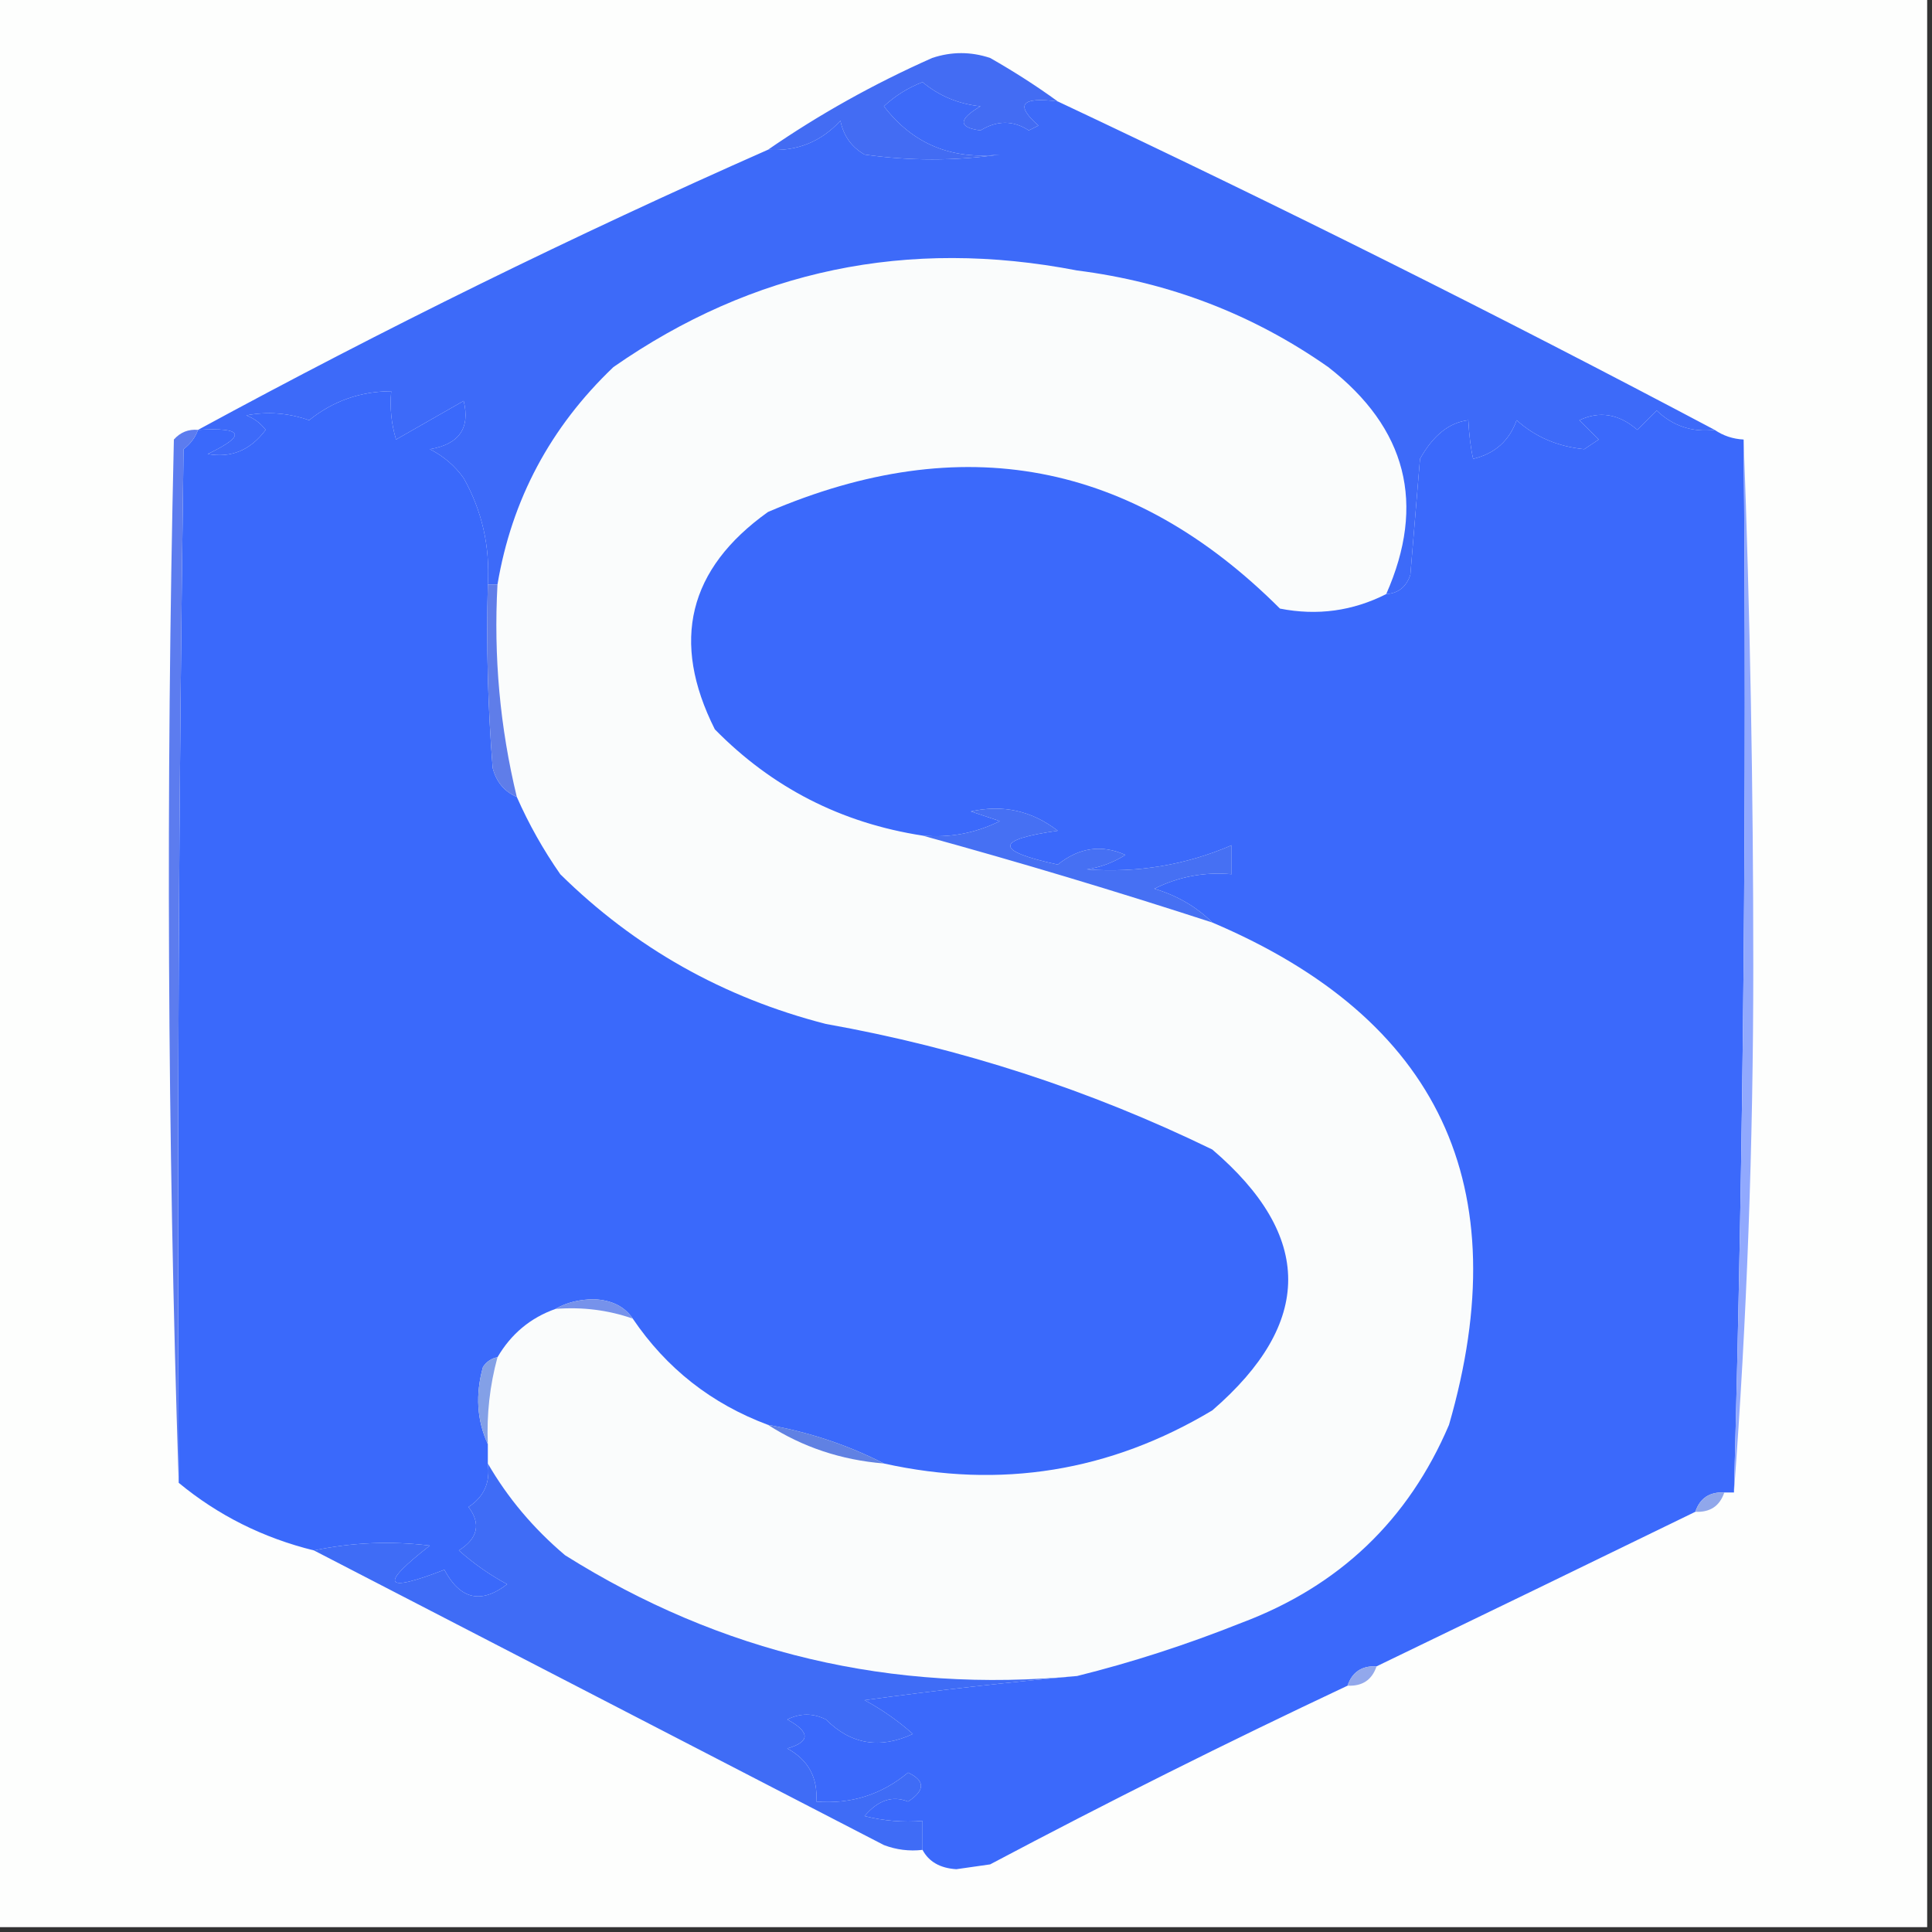 <?xml version="1.0" encoding="UTF-8"?>
<!DOCTYPE svg PUBLIC "-//W3C//DTD SVG 1.1//EN" "http://www.w3.org/Graphics/SVG/1.1/DTD/svg11.dtd">
<svg xmlns="http://www.w3.org/2000/svg" version="1.1" width="200px" height="200px" style="shape-rendering:geometricPrecision; text-rendering:geometricPrecision; image-rendering:optimizeQuality; fill-rule:evenodd; clip-rule:evenodd" xmlns:xlink="http://www.w3.org/1999/xlink">
<rect width="100%" height="100%" fill="#333333" stroke="none"/>
<g><path style="opacity:1" fill="#fdfefd" d="M -0.5,-0.5 C 66.167,-0.5 132.833,-0.5 199.5,-0.5C 199.5,66.167 199.5,132.833 199.5,199.5C 132.833,199.5 66.167,199.5 -0.5,199.5C -0.5,132.833 -0.5,66.167 -0.5,-0.5 Z"/></g>
<g><path style="opacity:1" fill="#436cf3" d="M 109.5,10.5 C 105.71,10.008 105.044,10.841 107.5,13C 107.167,13.167 106.833,13.333 106.5,13.5C 104.89,12.448 103.223,12.448 101.5,13.5C 99.185,13.201 99.185,12.367 101.5,11C 99.22,10.767 97.22,9.934 95.5,8.5C 93.998,9.083 92.665,9.916 91.5,11C 94.487,14.892 98.487,16.559 103.5,16C 98.833,16.667 94.167,16.667 89.5,16C 88.151,15.228 87.318,14.061 87,12.5C 84.975,14.693 82.475,15.693 79.5,15.5C 84.781,11.854 90.448,8.687 96.5,6C 98.5,5.333 100.5,5.333 102.5,6C 104.993,7.419 107.326,8.919 109.5,10.5 Z"/></g>
<g><path style="opacity:1" fill="#fafcfc" d="M 143.5,61.5 C 140.023,63.258 136.357,63.758 132.5,63C 117.21,47.727 99.543,44.394 79.5,53C 71.249,58.89 69.416,66.39 74,75.5C 79.922,81.534 87.089,85.201 95.5,86.5C 105.476,89.238 115.476,92.238 125.5,95.5C 148.981,105.468 157.148,122.801 150,147.5C 145.798,157.367 138.632,164.2 128.5,168C 122.84,170.258 117.173,172.092 111.5,173.5C 92.312,175.309 74.646,171.142 58.5,161C 55.22,158.225 52.554,155.058 50.5,151.5C 50.5,150.833 50.5,150.167 50.5,149.5C 50.368,146.43 50.701,143.43 51.5,140.5C 52.911,138.086 54.911,136.419 57.5,135.5C 60.279,135.279 62.946,135.612 65.5,136.5C 68.989,141.654 73.656,145.321 79.5,147.5C 83.085,149.806 87.085,151.139 91.5,151.5C 103.581,154.173 114.914,152.34 125.5,146C 135.971,136.949 135.971,127.949 125.5,119C 112.817,112.826 99.484,108.492 85.5,106C 74.889,103.281 65.723,98.114 58,90.5C 56.235,87.968 54.735,85.301 53.5,82.5C 51.757,75.297 51.091,67.964 51.5,60.5C 52.975,51.72 56.975,44.22 63.5,38C 77.942,27.934 93.942,24.601 111.5,28C 121.054,29.214 129.72,32.547 137.5,38C 145.629,44.333 147.629,52.166 143.5,61.5 Z"/></g>
<g><path style="opacity:1" fill="#3d6af9" d="M 109.5,10.5 C 132.453,21.31 155.12,32.643 177.5,44.5C 175.179,44.771 173.179,44.105 171.5,42.5C 170.833,43.167 170.167,43.833 169.5,44.5C 167.588,42.844 165.588,42.511 163.5,43.5C 164.167,44.167 164.833,44.833 165.5,45.5C 165,45.833 164.5,46.167 164,46.5C 161.272,46.236 158.939,45.236 157,43.5C 156.241,45.635 154.741,46.968 152.5,47.5C 152.251,46.418 152.085,45.085 152,43.5C 150.022,43.738 148.355,45.071 147,47.5C 146.667,51.5 146.333,55.5 146,59.5C 145.583,60.756 144.75,61.423 143.5,61.5C 147.629,52.166 145.629,44.333 137.5,38C 129.72,32.547 121.054,29.214 111.5,28C 93.942,24.601 77.942,27.934 63.5,38C 56.975,44.22 52.975,51.72 51.5,60.5C 51.167,60.5 50.833,60.5 50.5,60.5C 50.732,56.542 49.899,52.876 48,49.5C 47.1,48.23 45.934,47.23 44.5,46.5C 47.522,45.996 48.689,44.329 48,41.5C 45.667,42.833 43.333,44.167 41,45.5C 40.507,43.866 40.34,42.199 40.5,40.5C 37.312,40.512 34.478,41.512 32,43.5C 29.846,42.748 27.68,42.581 25.5,43C 26.308,43.308 26.975,43.808 27.5,44.5C 25.936,46.603 23.936,47.436 21.5,47C 25.554,45.059 25.22,44.225 20.5,44.5C 39.739,34.047 59.406,24.381 79.5,15.5C 82.475,15.693 84.975,14.693 87,12.5C 87.318,14.061 88.151,15.228 89.5,16C 94.167,16.667 98.833,16.667 103.5,16C 98.487,16.559 94.487,14.892 91.5,11C 92.665,9.916 93.998,9.083 95.5,8.5C 97.22,9.934 99.22,10.767 101.5,11C 99.185,12.367 99.185,13.201 101.5,13.5C 103.223,12.448 104.89,12.448 106.5,13.5C 106.833,13.333 107.167,13.167 107.5,13C 105.044,10.841 105.71,10.008 109.5,10.5 Z"/></g>
<g><path style="opacity:1" fill="#3a69fb" d="M 50.5,60.5 C 50.334,66.842 50.501,73.175 51,79.5C 51.377,80.942 52.21,81.942 53.5,82.5C 54.735,85.301 56.235,87.968 58,90.5C 65.723,98.114 74.889,103.281 85.5,106C 99.484,108.492 112.817,112.826 125.5,119C 135.971,127.949 135.971,136.949 125.5,146C 114.914,152.34 103.581,154.173 91.5,151.5C 87.767,149.589 83.767,148.256 79.5,147.5C 73.656,145.321 68.989,141.654 65.5,136.5C 64.666,135.252 63.333,134.585 61.5,134.5C 59.955,134.511 58.622,134.844 57.5,135.5C 54.911,136.419 52.911,138.086 51.5,140.5C 50.883,140.611 50.383,140.944 50,141.5C 49.199,144.367 49.366,147.034 50.5,149.5C 50.5,150.167 50.5,150.833 50.5,151.5C 50.773,153.451 50.107,154.951 48.5,156C 49.809,157.751 49.475,159.251 47.5,160.5C 49.028,161.861 50.695,163.028 52.5,164C 49.801,166.077 47.635,165.577 46,162.5C 39.715,164.945 39.215,164.112 44.5,160C 40.476,159.503 36.476,159.669 32.5,160.5C 27.241,159.204 22.574,156.87 18.5,153.5C 18.333,117.832 18.5,82.165 19,46.5C 19.717,45.956 20.217,45.289 20.5,44.5C 25.22,44.225 25.554,45.059 21.5,47C 23.936,47.436 25.936,46.603 27.5,44.5C 26.975,43.808 26.308,43.308 25.5,43C 27.68,42.581 29.846,42.748 32,43.5C 34.478,41.512 37.312,40.512 40.5,40.5C 40.34,42.199 40.507,43.866 41,45.5C 43.333,44.167 45.667,42.833 48,41.5C 48.689,44.329 47.522,45.996 44.5,46.5C 45.934,47.23 47.1,48.23 48,49.5C 49.899,52.876 50.732,56.542 50.5,60.5 Z"/></g>
<g><path style="opacity:1" fill="#3b69fb" d="M 177.5,44.5 C 178.391,45.11 179.391,45.443 180.5,45.5C 180.826,81.906 180.493,118.239 179.5,154.5C 179.167,154.5 178.833,154.5 178.5,154.5C 176.973,154.427 175.973,155.094 175.5,156.5C 164.48,161.868 153.48,167.202 142.5,172.5C 140.973,172.427 139.973,173.094 139.5,174.5C 126.995,180.386 114.662,186.553 102.5,193C 101.333,193.167 100.167,193.333 99,193.5C 97.319,193.392 96.152,192.725 95.5,191.5C 95.5,190.5 95.5,189.5 95.5,188.5C 93.473,188.662 91.473,188.495 89.5,188C 90.891,186.35 92.391,185.85 94,186.5C 95.784,185.333 95.784,184.333 94,183.5C 91.259,185.784 88.092,186.784 84.5,186.5C 84.677,184.019 83.677,182.186 81.5,181C 83.891,180.309 83.891,179.309 81.5,178C 82.833,177.333 84.167,177.333 85.5,178C 88.087,180.585 91.087,181.085 94.5,179.5C 92.972,178.139 91.305,176.972 89.5,176C 96.951,174.983 104.285,174.15 111.5,173.5C 117.173,172.092 122.84,170.258 128.5,168C 138.632,164.2 145.798,157.367 150,147.5C 157.148,122.801 148.981,105.468 125.5,95.5C 123.879,93.883 121.879,92.716 119.5,92C 122.014,90.748 124.68,90.248 127.5,90.5C 127.5,89.5 127.5,88.5 127.5,87.5C 122.75,89.548 117.75,90.382 112.5,90C 113.938,89.781 115.271,89.281 116.5,88.5C 114.046,87.397 111.713,87.73 109.5,89.5C 102.946,88.09 102.946,86.923 109.5,86C 106.819,83.93 103.819,83.264 100.5,84C 101.5,84.333 102.5,84.667 103.5,85C 100.986,86.252 98.32,86.752 95.5,86.5C 87.089,85.201 79.922,81.534 74,75.5C 69.416,66.39 71.249,58.89 79.5,53C 99.543,44.394 117.21,47.727 132.5,63C 136.357,63.758 140.023,63.258 143.5,61.5C 144.75,61.423 145.583,60.756 146,59.5C 146.333,55.5 146.667,51.5 147,47.5C 148.355,45.071 150.022,43.738 152,43.5C 152.085,45.085 152.251,46.418 152.5,47.5C 154.741,46.968 156.241,45.635 157,43.5C 158.939,45.236 161.272,46.236 164,46.5C 164.5,46.167 165,45.833 165.5,45.5C 164.833,44.833 164.167,44.167 163.5,43.5C 165.588,42.511 167.588,42.844 169.5,44.5C 170.167,43.833 170.833,43.167 171.5,42.5C 173.179,44.105 175.179,44.771 177.5,44.5 Z"/></g>
<g><path style="opacity:1" fill="#5c7cef" d="M 20.5,44.5 C 20.217,45.289 19.717,45.956 19,46.5C 18.5,82.165 18.333,117.832 18.5,153.5C 17.336,117.669 17.169,81.669 18,45.5C 18.671,44.748 19.504,44.414 20.5,44.5 Z"/></g>
<g><path style="opacity:1" fill="#91a9fe" d="M 180.5,45.5 C 181.167,63.497 181.5,81.664 181.5,100C 181.5,118.512 180.833,136.679 179.5,154.5C 180.493,118.239 180.826,81.906 180.5,45.5 Z"/></g>
<g><path style="opacity:1" fill="#5f7de9" d="M 50.5,60.5 C 50.833,60.5 51.167,60.5 51.5,60.5C 51.091,67.964 51.757,75.297 53.5,82.5C 52.21,81.942 51.377,80.942 51,79.5C 50.501,73.175 50.334,66.842 50.5,60.5 Z"/></g>
<g><path style="opacity:1" fill="#4670f3" d="M 125.5,95.5 C 115.476,92.238 105.476,89.238 95.5,86.5C 98.32,86.752 100.986,86.252 103.5,85C 102.5,84.667 101.5,84.333 100.5,84C 103.819,83.264 106.819,83.93 109.5,86C 102.946,86.923 102.946,88.09 109.5,89.5C 111.713,87.73 114.046,87.397 116.5,88.5C 115.271,89.281 113.938,89.781 112.5,90C 117.75,90.382 122.75,89.548 127.5,87.5C 127.5,88.5 127.5,89.5 127.5,90.5C 124.68,90.248 122.014,90.748 119.5,92C 121.879,92.716 123.879,93.883 125.5,95.5 Z"/></g>
<g><path style="opacity:1" fill="#7692eb" d="M 57.5,135.5 C 58.622,134.844 59.955,134.511 61.5,134.5C 63.333,134.585 64.666,135.252 65.5,136.5C 62.946,135.612 60.279,135.279 57.5,135.5 Z"/></g>
<g><path style="opacity:1" fill="#83a0e7" d="M 51.5,140.5 C 50.701,143.43 50.368,146.43 50.5,149.5C 49.366,147.034 49.199,144.367 50,141.5C 50.383,140.944 50.883,140.611 51.5,140.5 Z"/></g>
<g><path style="opacity:1" fill="#6081e3" d="M 79.5,147.5 C 83.767,148.256 87.767,149.589 91.5,151.5C 87.085,151.139 83.085,149.806 79.5,147.5 Z"/></g>
<g><path style="opacity:1" fill="#90a7eb" d="M 178.5,154.5 C 178.027,155.906 177.027,156.573 175.5,156.5C 175.973,155.094 176.973,154.427 178.5,154.5 Z"/></g>
<g><path style="opacity:1" fill="#92a8ec" d="M 142.5,172.5 C 142.027,173.906 141.027,174.573 139.5,174.5C 139.973,173.094 140.973,172.427 142.5,172.5 Z"/></g>
<g><path style="opacity:1" fill="#3f6cf6" d="M 50.5,151.5 C 52.554,155.058 55.22,158.225 58.5,161C 74.646,171.142 92.312,175.309 111.5,173.5C 104.285,174.15 96.951,174.983 89.5,176C 91.305,176.972 92.972,178.139 94.5,179.5C 91.087,181.085 88.087,180.585 85.5,178C 84.167,177.333 82.833,177.333 81.5,178C 83.891,179.309 83.891,180.309 81.5,181C 83.677,182.186 84.677,184.019 84.5,186.5C 88.092,186.784 91.259,185.784 94,183.5C 95.784,184.333 95.784,185.333 94,186.5C 92.391,185.85 90.891,186.35 89.5,188C 91.473,188.495 93.473,188.662 95.5,188.5C 95.5,189.5 95.5,190.5 95.5,191.5C 94.127,191.657 92.793,191.49 91.5,191C 71.673,180.756 52.006,170.589 32.5,160.5C 36.476,159.669 40.476,159.503 44.5,160C 39.215,164.112 39.715,164.945 46,162.5C 47.635,165.577 49.801,166.077 52.5,164C 50.695,163.028 49.028,161.861 47.5,160.5C 49.475,159.251 49.809,157.751 48.5,156C 50.107,154.951 50.773,153.451 50.5,151.5 Z"/></g>
</svg>
